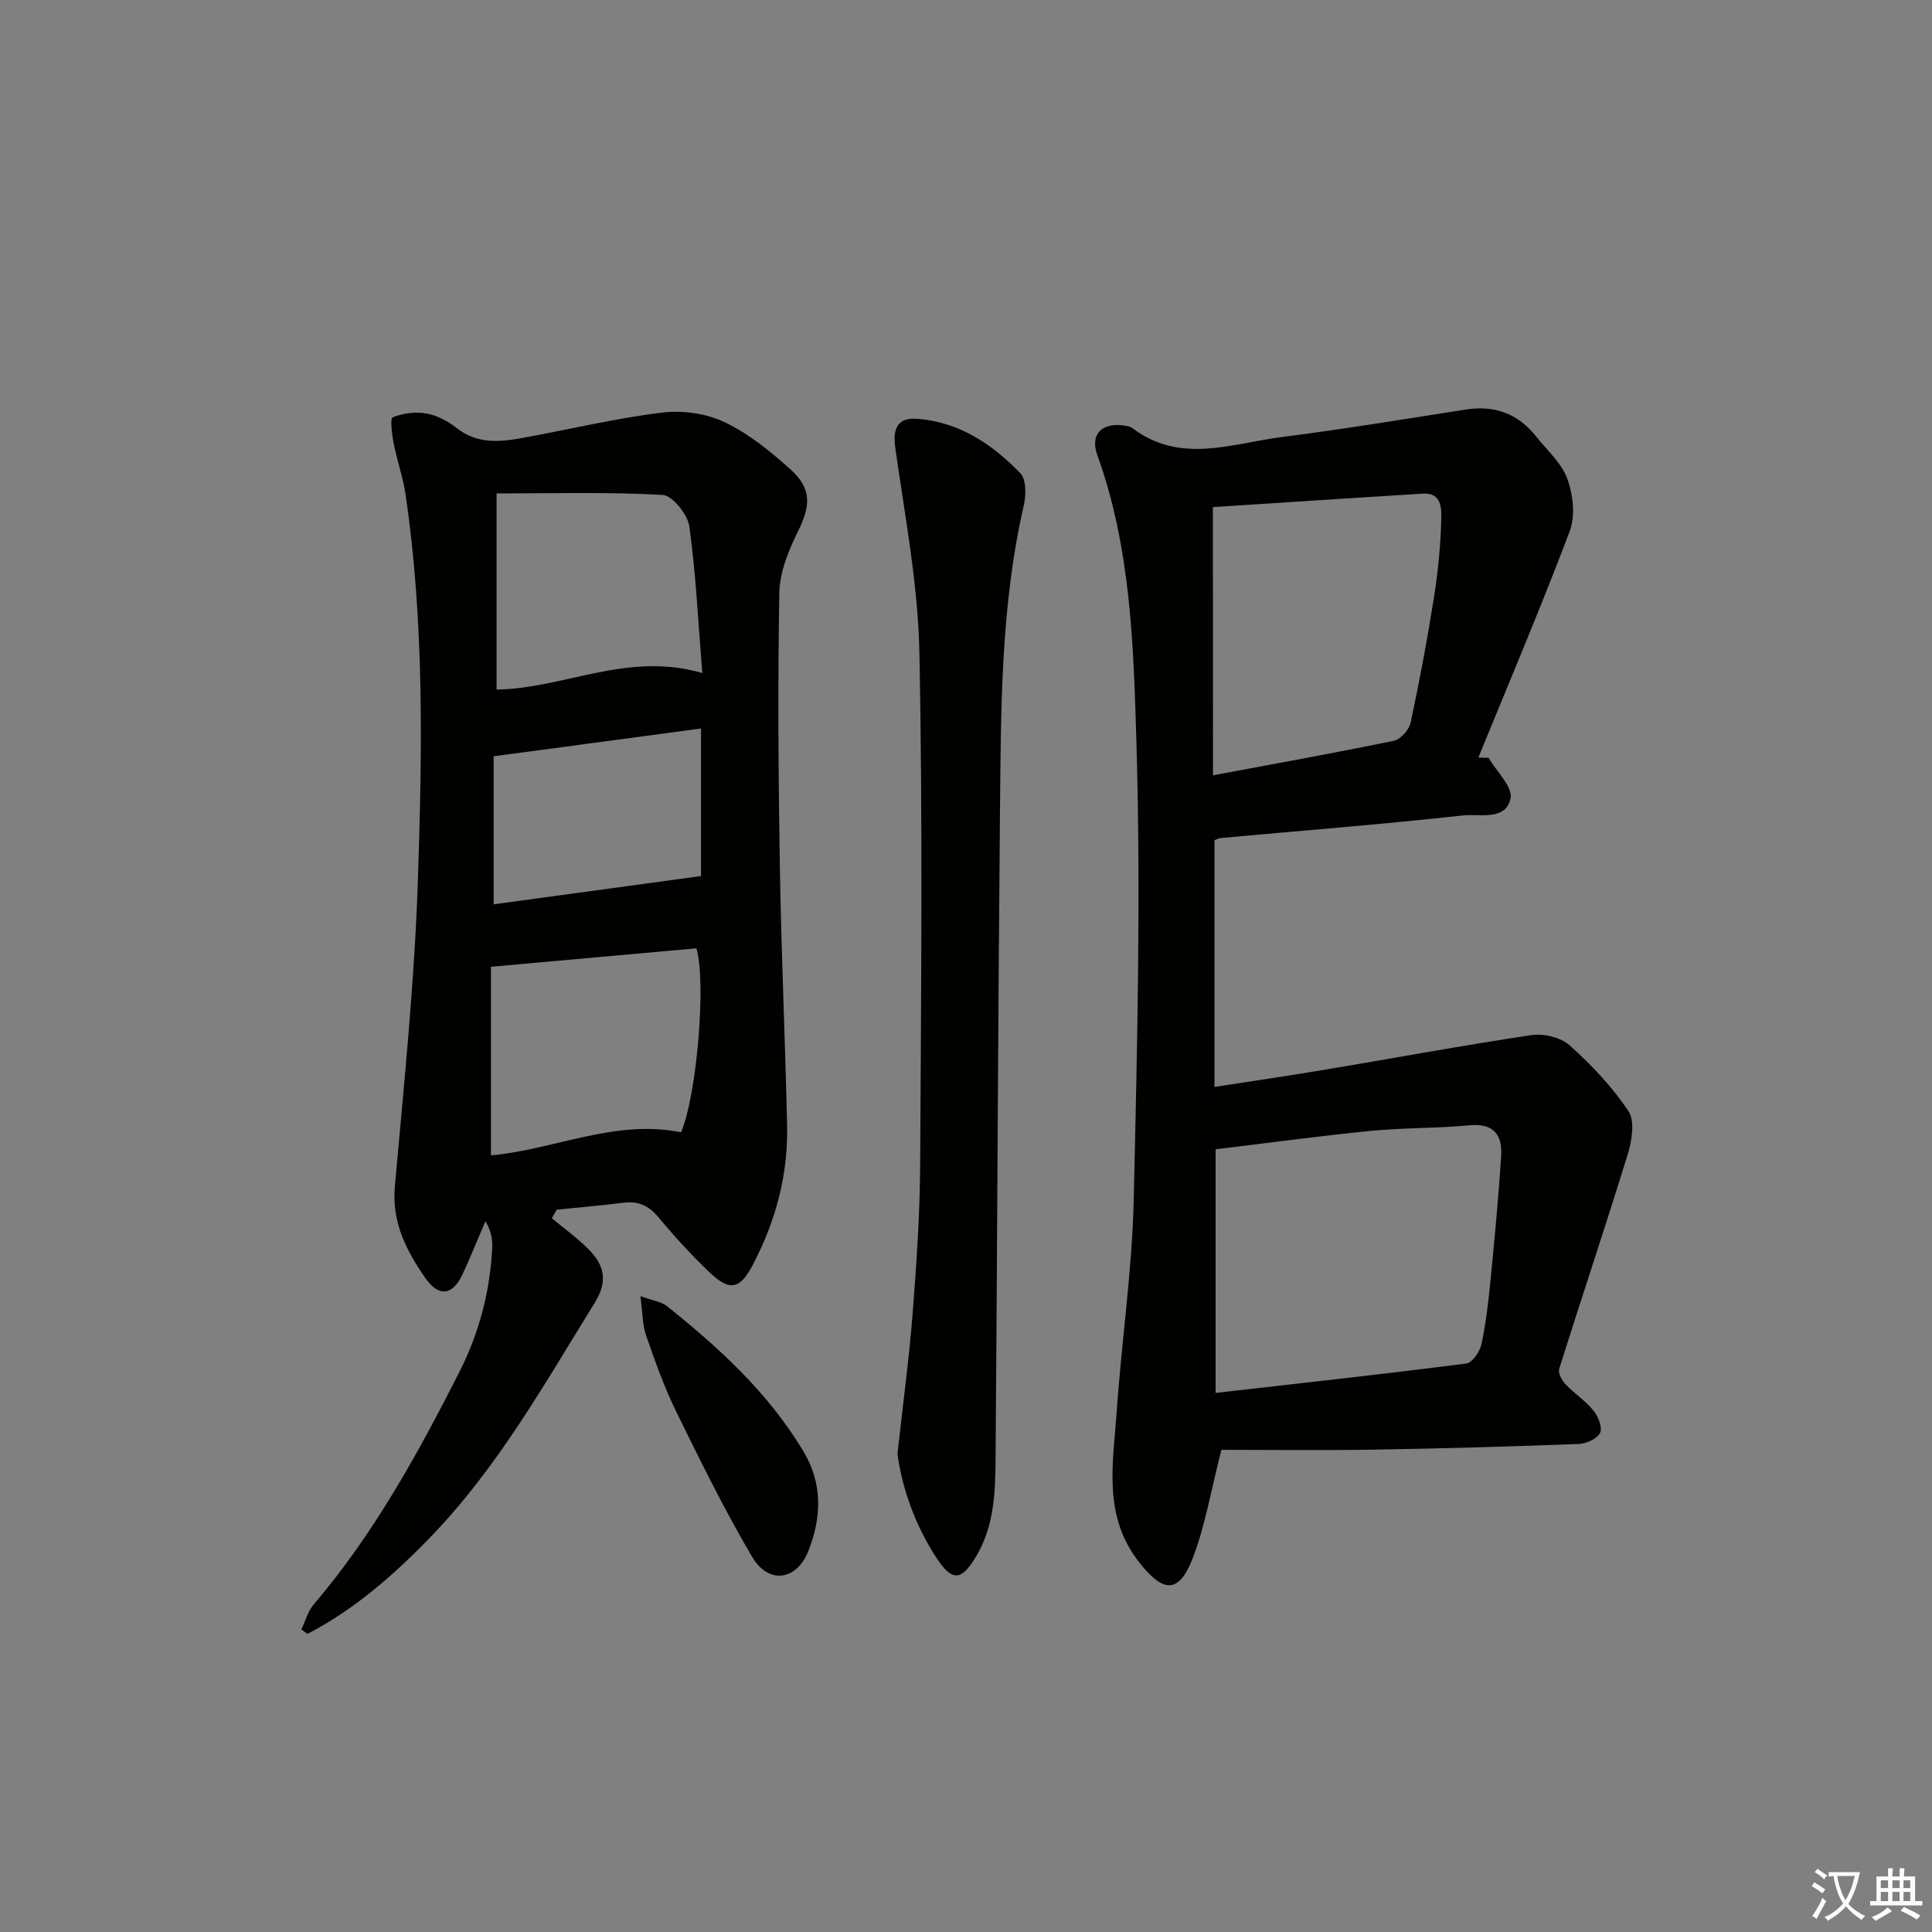 <svg enable-background="new 0 0 400 400" viewBox="0 0 400 400" xmlns="http://www.w3.org/2000/svg"><rect x="0" y="0" width="400" height="400" fill="#808080" stroke="none"/><path d="m377.9 391.2c-.2.3-.4.5-.6.8-.7-.6-1.4-1-2.2-1.5.2-.3.4-.5.5-.8.6.4 1.4.8 2.3 1.5zm-1.8 6.1c-.2-.2-.5-.4-.9-.6.4-.6.8-1.2 1.2-1.9s.7-1.3.9-1.9c.3.3.5.5.8.7-.7 1.3-1.4 2.6-2 3.7zm2.2-9c-.3.3-.5.5-.6.8-.6-.6-1.3-1.1-2-1.5.3-.3.5-.5.6-.7.6.5 1.3.9 2 1.4zm.3.2v-.9h2 4.5c-.3 1.3-.6 2.5-1 3.6s-.9 2.1-1.4 3c.4.5 1 1 1.6 1.4s1.2.8 1.9 1.1c-.3.2-.5.4-.8.8-.4-.3-1-.7-1.6-1.2s-1.2-1.1-1.6-1.6c-.5.6-1.1 1.1-1.7 1.6s-1.4.9-2.1 1.4c-.1-.3-.3-.5-.7-.8.6-.2 1.2-.5 1.9-1s1.4-1.1 2-1.8c-.5-.8-.9-1.6-1.2-2.5s-.6-2-.8-3.2c-.4.1-.7.1-1 .1zm2.5 2.7c.3 1 .7 1.7 1 2.2.3-.5.6-1.1 1-2s.6-1.9.9-3h-3.2-.4c.1.9.3 1.8.7 2.8z" fill="#fbfcfa"/><path d="m396.5 388.5v1.5 3.6h1.5v.9c-.4 0-1 0-1.7 0h-7.9c-.5 0-.9 0-1.2 0v-.9h1.3v-3.5c0-.7 0-1.2 0-1.6h2.4c0-.8 0-1.4 0-1.7h1c0 .3-.1.8-.1 1.7h1.5c0-.8 0-1.4 0-1.7h1c0 .3-.1.9-.1 1.7zm-8.2 9.2c-.2-.3-.5-.5-.8-.8.8-.3 1.4-.6 1.9-.9s1-.7 1.4-1.1c.3.3.6.5.9.8-1.6 1-2.8 1.6-3.4 2zm2.6-6.8v-1.6h-1.5v1.6zm0 2.7v-1.9h-1.5v1.9zm2.4-2.7v-1.6h-1.5v1.6zm0 2.7v-1.9h-1.5v1.9zm.2 2 .7-.8c.4.2.9.5 1.6.8s1.3.7 1.8 1c-.3.3-.5.6-.8.8-.4-.3-1.5-1-3.3-1.8zm2-4.7v-1.6h-1.4v1.6zm0 2.7v-1.9h-1.4v1.9z" fill="#fbfcfa"/><g fill="#010100"><path d="m251.44 173.95v51.09c7.99-1.24 15.47-2.33 22.93-3.58 14.24-2.38 28.44-5.03 42.72-7.15 2.53-.38 6.06.48 7.9 2.13 4.52 4.06 8.81 8.58 12.16 13.6 1.37 2.05.72 6.09-.13 8.88-4.57 14.88-9.54 29.64-14.21 44.49-.27.86.55 2.37 1.3 3.17 1.82 1.92 4.13 3.41 5.79 5.45.99 1.22 1.92 3.55 1.38 4.64-.61 1.23-2.88 2.23-4.47 2.29-14.13.53-28.28.95-42.42 1.17-10.93.18-21.86.04-31.51.04-2.23 8.68-3.39 15.9-5.99 22.56-2.88 7.37-6.13 7-11.07.69-7.55-9.65-5.36-20.48-4.62-31.12 1-14.59 3.18-29.13 3.52-43.72.74-31.79 1.5-63.62.55-95.38-.59-19.78-1.19-39.89-8.08-58.98-1.53-4.24.83-6.7 5.35-6.15.65.08 1.4.19 1.9.56 9.95 7.56 20.67 3.15 31.09 1.83 12.68-1.61 25.3-3.7 37.93-5.67 5.99-.93 10.84.85 14.59 5.59 2.27 2.87 5.27 5.5 6.46 8.78s1.67 7.65.49 10.8c-5.95 15.76-12.55 31.28-18.92 46.88.71.02 1.41.04 2.12.06 1.64 2.84 5.06 6.06 4.54 8.43-1.02 4.67-6.44 3.12-9.88 3.5-16.67 1.84-33.4 3.15-50.11 4.67-.49.05-.94.32-1.31.45zm.24 114.44c17.7-2.02 34.82-3.9 51.91-6.09 1.23-.16 2.8-2.46 3.13-4 .94-4.36 1.44-8.83 1.88-13.28.84-8.58 1.66-17.16 2.2-25.76.27-4.3-1.57-6.75-6.56-6.28-6.76.64-13.59.49-20.35 1.15-10.66 1.05-21.28 2.5-32.21 3.82zm-.54-127.87c12.78-2.39 25.15-4.61 37.46-7.16 1.39-.29 3.15-2.28 3.46-3.75 1.84-8.58 3.45-17.21 4.82-25.88.85-5.38 1.39-10.83 1.52-16.27.05-2.14.07-5.49-3.74-5.26-14.49.88-28.98 1.85-43.54 2.79.02 18.89.02 36.81.02 55.53z"/><path d="m114.25 252.21c2.54 2.13 5.25 4.09 7.59 6.42 3.24 3.24 4.1 6.55 1.31 11.06-10.41 16.83-20.12 34.16-34 48.52-7.57 7.83-15.76 15.02-25.49 20.07-.42-.3-.84-.6-1.27-.91.84-1.74 1.35-3.77 2.56-5.19 12.41-14.55 21.53-31.13 30.13-48.07 4.13-8.14 6.39-16.73 6.83-25.81.08-1.75-.25-3.52-1.41-5.46-1.56 3.65-3.05 7.33-4.71 10.93-2.05 4.46-4.95 4.85-7.74.82-3.91-5.65-6.96-11.49-6.3-18.92 1.87-21.02 4.05-42.05 4.76-63.12.89-26.75 1.38-53.58-2.55-80.21-.53-3.58-1.78-7.05-2.47-10.62-.35-1.8-.75-5.08-.18-5.32 2.11-.85 4.71-1.19 6.97-.79 2.2.39 4.46 1.58 6.24 2.99 4.23 3.35 8.87 2.94 13.6 2.08 9.63-1.75 19.18-4.05 28.88-5.25 4.22-.53 9.15.14 12.97 1.95 5 2.37 9.53 6.06 13.69 9.8 4.48 4.02 4.16 7.6 1.51 12.93-1.94 3.92-3.75 8.4-3.82 12.67-.33 18.82-.2 37.65.11 56.47.29 17.95 1.1 35.9 1.5 53.85.22 10.16-2.37 19.73-7.07 28.72-2.69 5.15-4.79 5.63-9.07 1.53-3.72-3.57-7.22-7.38-10.51-11.35-2.04-2.45-4.25-3.38-7.34-2.98-4.55.59-9.13.96-13.7 1.43-.34.6-.68 1.18-1.02 1.76zm-12.6-52.05v39.05c13.17-1.2 25.74-7.57 39.36-4.77 3.33-7.95 5.21-31.24 3.18-38.1-13.86 1.24-27.7 2.49-42.54 3.82zm43.75-60.81c-.86-10.63-1.32-20.56-2.68-30.36-.35-2.48-3.49-6.4-5.52-6.52-11.23-.64-22.51-.31-34.39-.31v40.6c13.99-.18 27.1-7.95 42.59-3.41zm-43.19 47.88c14.78-2.01 28.92-3.94 42.93-5.85 0-9.09 0-19.6 0-30.55-14.85 1.99-28.87 3.87-42.93 5.75z"/><path d="m185.81 301.03c1.18-10.71 2.43-19.93 3.15-29.19.8-10.27 1.5-20.57 1.55-30.86.19-35.31.55-70.63-.16-105.93-.29-14.19-3.03-28.34-5.01-42.47-.56-4.01.67-6.13 4.39-5.88 8.73.6 15.68 5.21 21.53 11.29 1.24 1.28 1.19 4.53.71 6.63-4.77 20.76-4.73 41.9-4.93 62.99-.42 44.62-.56 89.23-.91 133.85-.06 7.11-.17 14.25-4 20.72-3 5.07-4.93 5.34-8.09.59-4.67-7.03-7.29-14.81-8.23-21.74z"/><path d="m132.59 268.35c2.64.96 4.36 1.16 5.5 2.08 10.83 8.65 20.99 17.95 28.23 30.02 4.04 6.73 3.78 13.69 1.07 20.6-2.45 6.24-8.27 7.06-11.69 1.25-5.72-9.71-10.71-19.87-15.68-30-2.48-5.05-4.38-10.41-6.23-15.74-.78-2.22-.73-4.72-1.2-8.21z"/></g></svg>